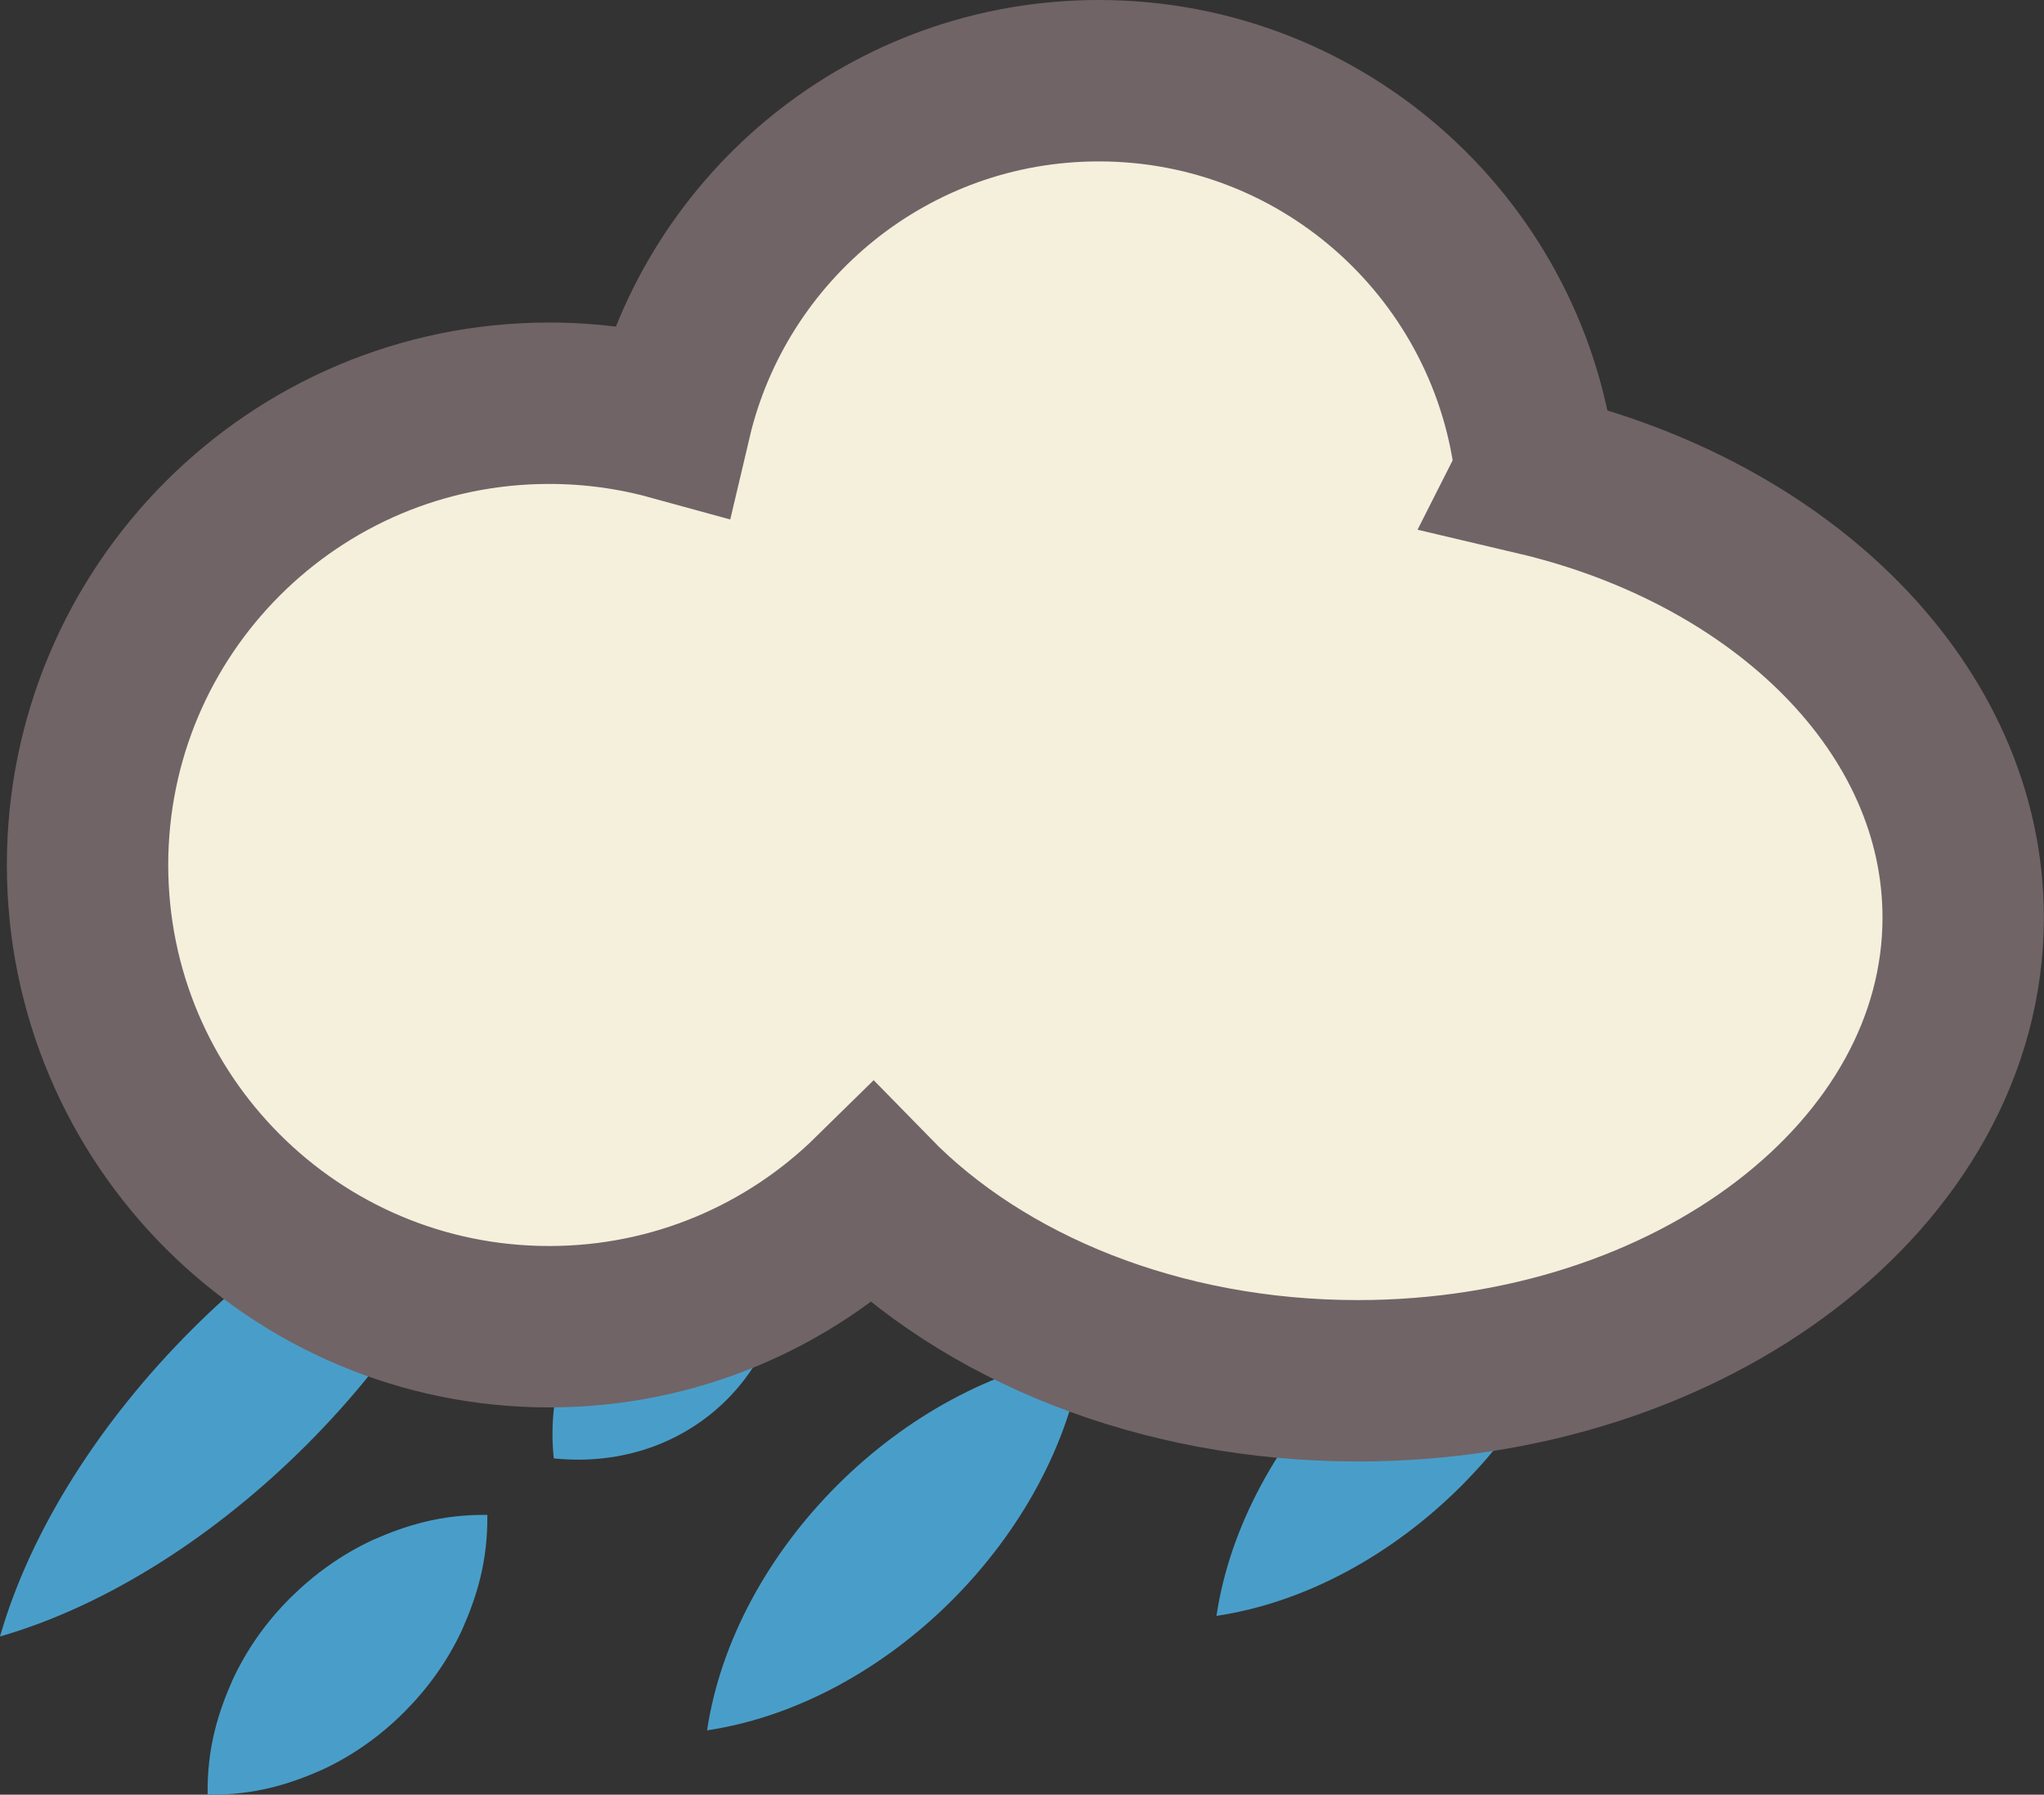 <?xml version="1.0" encoding="UTF-8"?><svg id="Layer_2" xmlns="http://www.w3.org/2000/svg" viewBox="0 0 152 133.43"><rect x="0" y="0" width="152" height="133.43" fill="#333333" stroke="none"/><defs><style>.cls-1{fill:#499ec9;}.cls-2{fill:#f4f0dc;stroke:#706467;stroke-miterlimit:10;stroke-width:12px;}</style></defs><g id="Layer_5"><path class="cls-1" d="m37.14,84.53c-4.67,16.03-21.07,32.51-37.14,37.14,4.62-16.06,21.1-32.46,37.14-37.14h0Z"/><path class="cls-1" d="m36.24,112.63c.04,3.51-.81,6.12-1.87,8.53-1.1,2.37-2.56,4.37-4.29,6.11-1.73,1.73-3.74,3.2-6.1,4.3-2.4,1.06-5.02,1.91-8.54,1.86-.05-3.52.8-6.14,1.86-8.54,1.1-2.36,2.56-4.37,4.3-6.1,1.74-1.72,3.75-3.19,6.11-4.29,2.41-1.06,5.02-1.91,8.53-1.87Z"/><path class="cls-1" d="m58.46,91.15c1.01,10.29-6.97,18.34-17.28,17.28-1.06-10.31,6.99-18.29,17.28-17.28h0Z"/><path class="cls-1" d="m80.52,100.71c-2.07,13.42-14.49,25.92-27.94,27.94,2.02-13.45,14.52-25.87,27.94-27.94h0Z"/><path class="cls-1" d="m118.4,92.2c-2.07,13.42-14.49,25.92-27.94,27.94,2.02-13.45,14.52-25.87,27.94-27.94h0Z"/><path class="cls-2" d="m114.22,35.27c-1.71-16.45-15.61-29.27-32.51-29.27-15.47,0-28.42,10.75-31.82,25.19-2.88-.79-5.92-1.21-9.05-1.21-18.96,0-34.33,15.37-34.33,34.33s15.37,34.33,34.33,34.33c9.36,0,17.85-3.75,24.04-9.83,8.21,8.41,21.32,13.85,36.09,13.85,24.87,0,45.02-15.42,45.02-34.44,0-15.5-13.38-28.6-31.78-32.93Z"/></g></svg>
